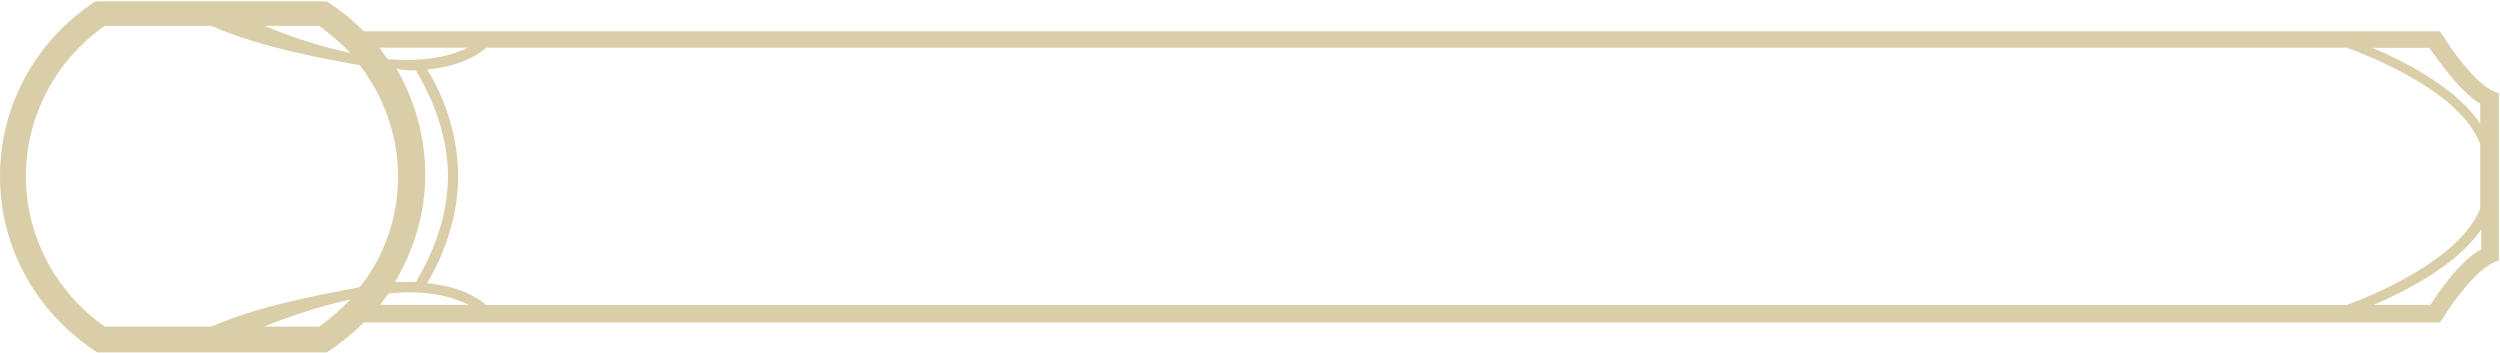 <?xml version="1.0" encoding="utf-8"?>
<!-- Generator: Adobe Illustrator 28.1.0, SVG Export Plug-In . SVG Version: 6.00 Build 0)  -->
<svg version="1.1" id="Слой_1" xmlns="http://www.w3.org/2000/svg" xmlns:xlink="http://www.w3.org/1999/xlink" x="0px" y="0px"
	 viewBox="0 0 135.21 19.07" style="enable-background:new 0 0 135.21 19.07;" xml:space="preserve">
<style type="text/css">
	.st0{opacity:0.502;clip-path:url(#SVGID_00000053511150965319378430000015135088416954818483_);fill:#B59E54;}
</style>
<g>
	<defs>
		<rect id="SVGID_1_" width="135.15" height="19.07"/>
	</defs>
	<clipPath id="SVGID_00000143595667250754180040000005075864377232459432_">
		<use xlink:href="#SVGID_1_"  style="overflow:visible;"/>
	</clipPath>
	<path style="opacity:0.502;clip-path:url(#SVGID_00000143595667250754180040000005075864377232459432_);fill:#B59E54;" d="
		M18.95,2.86c-1.35-0.28-2.86-0.73-4.65-1.46h2.97C17.89,1.85,18.45,2.36,18.95,2.86z M25.29,2.58c-0.79,0.39-2.07,0.79-4.32,0.62
		c-0.17-0.22-0.28-0.39-0.45-0.62H25.29z M134.14,5.61v1.07c-1.29-1.91-3.98-3.31-5.83-4.09h3.08
		C131.84,3.2,132.96,4.88,134.14,5.61z M131.45,16.49h-3.08c1.85-0.79,4.54-2.19,5.83-4.09v1.07
		C132.96,14.19,131.84,15.87,131.45,16.49z M21.03,15.87c2.19-0.22,3.53,0.22,4.32,0.62h-4.77C20.69,16.26,20.86,16.09,21.03,15.87z
		 M17.27,17.66H14.3c1.79-0.73,3.36-1.18,4.65-1.46C18.45,16.71,17.89,17.22,17.27,17.66z M22.49,3.81
		c0.34,0.56,1.74,2.92,1.74,5.72c0,2.8-1.4,5.16-1.74,5.72c-0.34,0-0.73,0-1.12,0c1.01-1.74,1.63-3.7,1.63-5.78
		c0-2.07-0.56-4.04-1.57-5.78C21.76,3.81,22.15,3.81,22.49,3.81z M126.91,2.58c1.74,0.62,6.22,2.52,7.23,5.22v3.48
		c-1.07,2.69-5.55,4.6-7.23,5.22H26.3c-0.45-0.39-1.4-1.01-3.2-1.18c0.5-0.84,1.68-3.08,1.68-5.78c0-2.69-1.12-4.93-1.68-5.78
		c1.79-0.17,2.75-0.79,3.2-1.18H126.91z M1.4,9.53c0-3.25,1.63-6.28,4.26-8.13h5.78c2.64,1.18,6.22,1.79,8.02,2.13
		c1.29,1.68,2.07,3.81,2.07,6c0,2.19-0.73,4.32-2.07,6c-1.74,0.34-5.33,0.95-8.02,2.13H5.66C3.03,15.81,1.4,12.79,1.4,9.53z
		 M5.1,0.11C1.91,2.24,0,5.72,0,9.53c0,3.81,1.91,7.29,5.1,9.42l0.17,0.11h12.39l0.17-0.11c0.67-0.45,1.29-0.95,1.85-1.51h112.27
		l0.17-0.22c0.39-0.67,1.68-2.52,2.75-3.03l0.28-0.11V5.05l-0.28-0.11c-1.07-0.5-2.36-2.36-2.75-3.03l-0.17-0.22H19.68
		c-0.56-0.56-1.18-1.07-1.85-1.51l-0.17-0.11H5.27L5.1,0.11z"/>
</g>
</svg>
